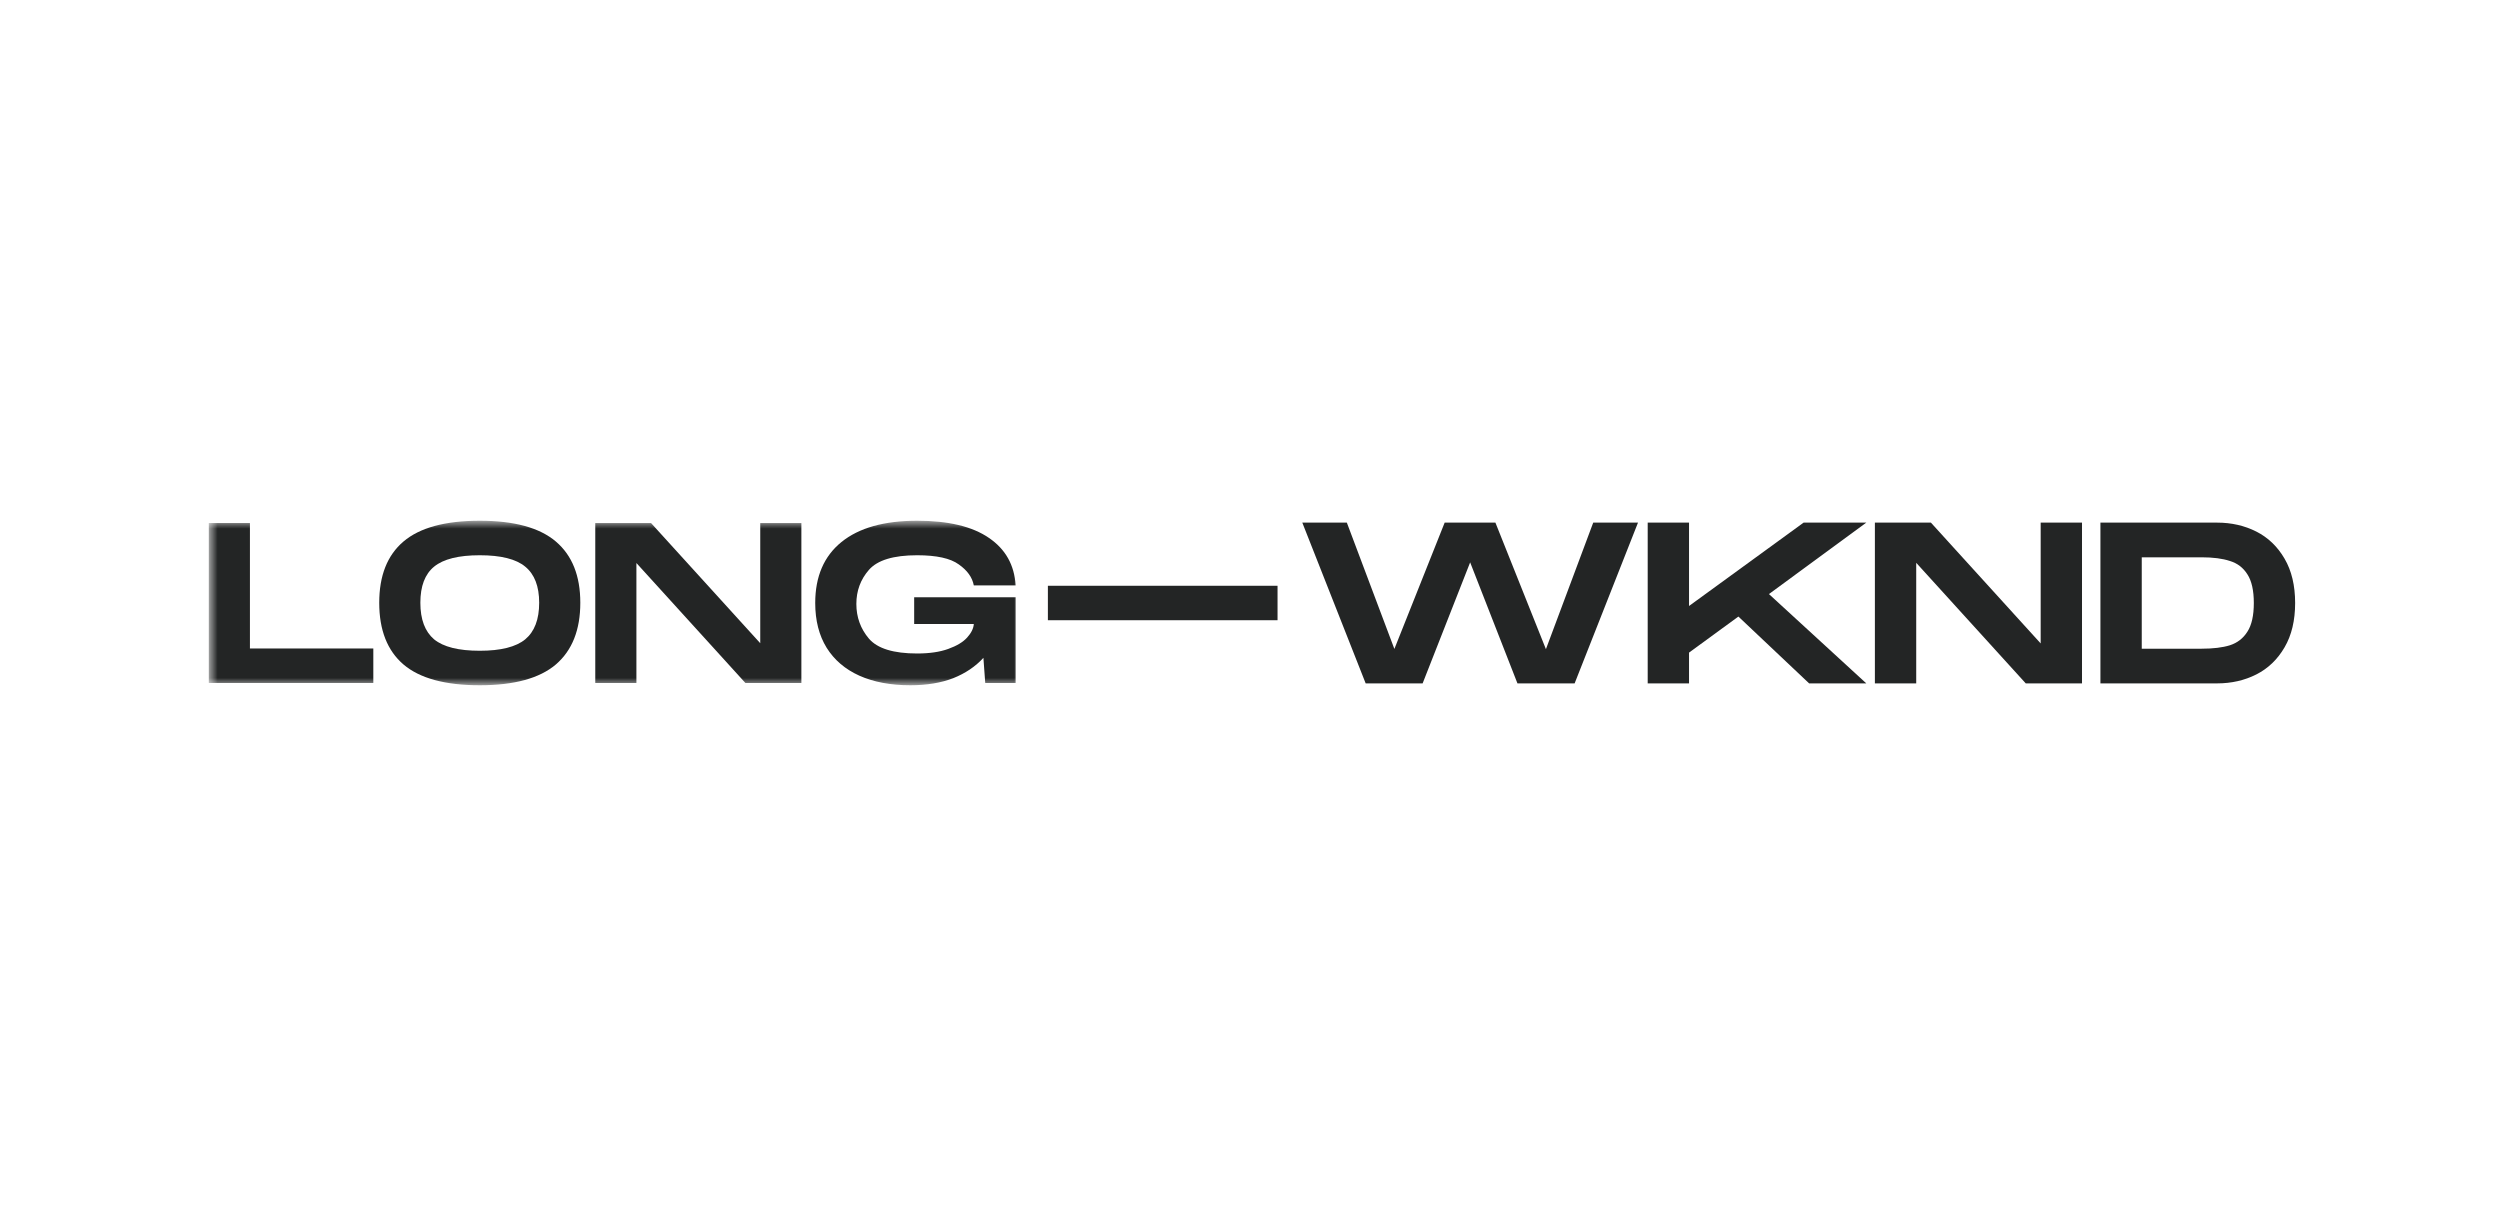 <svg width="201" height="97" viewBox="0 0 201 97" fill="none" xmlns="http://www.w3.org/2000/svg">
<g id="65561e20cee942b5231c99de_Long-Wknd.svg">
<g id="Clip path group">
<mask id="mask0_3001_5540" style="mask-type:luminance" maskUnits="userSpaceOnUse" x="16" y="41" width="67" height="15">
<g id="a">
<path id="Vector" d="M82.263 41.867H16.787V55.095H82.263V41.867Z" fill="white"/>
</g>
</mask>
<g mask="url(#mask0_3001_5540)">
<g id="Group">
<path id="Vector_2" d="M30.015 52.138V54.912H16.787V42.052H20.094V52.138H30.015Z" fill="#232525"/>
<path id="Vector_3" d="M38.574 55.095C35.794 55.095 33.748 54.538 32.438 53.423C31.139 52.309 30.49 50.655 30.49 48.463C30.49 46.283 31.139 44.642 32.438 43.539C33.748 42.425 35.794 41.867 38.574 41.867C41.342 41.867 43.381 42.425 44.691 43.539C46.002 44.654 46.657 46.295 46.657 48.463C46.657 50.643 46.002 52.296 44.691 53.423C43.381 54.538 41.342 55.095 38.574 55.095ZM38.574 52.321C40.264 52.321 41.483 52.015 42.23 51.402C42.977 50.778 43.35 49.798 43.35 48.463C43.35 47.14 42.977 46.172 42.23 45.56C41.495 44.948 40.276 44.642 38.574 44.642C36.871 44.642 35.647 44.948 34.9 45.56C34.165 46.16 33.797 47.128 33.797 48.463C33.797 49.798 34.165 50.778 34.9 51.402C35.647 52.015 36.871 52.321 38.574 52.321Z" fill="#232525"/>
<path id="Vector_4" d="M64.431 42.052V54.912H59.93L51.167 45.267V54.912H47.86V42.052H52.343L61.124 51.715V42.052H64.431Z" fill="#232525"/>
<path id="Vector_5" d="M73.499 48.022H81.656V54.911H79.213L79.066 52.89C78.429 53.588 77.621 54.133 76.641 54.525C75.661 54.905 74.51 55.095 73.187 55.095C71.607 55.095 70.241 54.838 69.09 54.323C67.951 53.809 67.076 53.062 66.463 52.082C65.851 51.09 65.544 49.89 65.544 48.481C65.544 46.35 66.249 44.715 67.657 43.576C69.066 42.437 71.093 41.867 73.738 41.867C76.249 41.867 78.172 42.327 79.507 43.245C80.842 44.152 81.558 45.425 81.656 47.066H78.294C78.172 46.417 77.767 45.854 77.082 45.376C76.408 44.886 75.293 44.642 73.738 44.642C71.84 44.642 70.548 45.033 69.862 45.817C69.188 46.589 68.851 47.501 68.851 48.555C68.851 49.62 69.188 50.551 69.862 51.347C70.548 52.143 71.84 52.541 73.738 52.541C74.73 52.541 75.563 52.419 76.237 52.174C76.922 51.929 77.431 51.623 77.761 51.255C78.092 50.888 78.27 50.526 78.294 50.171H73.499V48.022Z" fill="#232525"/>
</g>
</g>
</g>
<path id="Vector_6" d="M84.25 47.096H102.714V49.866H84.25V47.096Z" fill="#232525"/>
<path id="Vector_7" d="M131.695 42.019L126.6 54.944H122.003L118.2 45.214L114.379 54.944H109.8L104.705 42.019H108.286L112.108 52.175L116.151 42.019H120.231L124.292 52.193L128.095 42.019H131.695Z" fill="#232525"/>
<path id="Vector_8" d="M142.223 47.762L150.05 54.944H145.453L139.767 49.571L135.798 52.47V54.944H132.475V42.019H135.798V48.722L145.01 42.019H150.05L142.223 47.762Z" fill="#232525"/>
<path id="Vector_9" d="M167.393 42.019V54.944H162.87L154.064 45.25V54.944H150.741V42.019H155.245L164.07 51.731V42.019H167.393Z" fill="#232525"/>
<path id="Vector_10" d="M178.252 42.019C179.409 42.019 180.461 42.259 181.409 42.739C182.357 43.219 183.114 43.946 183.679 44.918C184.247 45.891 184.529 47.078 184.529 48.482C184.529 49.885 184.247 51.073 183.679 52.045C183.114 53.018 182.357 53.744 181.409 54.224C180.461 54.704 179.409 54.944 178.252 54.944H168.874V42.019H178.252ZM176.997 52.156C177.932 52.156 178.695 52.064 179.286 51.879C179.889 51.682 180.357 51.319 180.689 50.79C181.034 50.26 181.207 49.491 181.207 48.482C181.207 47.472 181.034 46.703 180.689 46.174C180.357 45.644 179.889 45.287 179.286 45.103C178.695 44.906 177.932 44.807 176.997 44.807H172.197V52.156H176.997Z" fill="#232525"/>
</g>
</svg>
